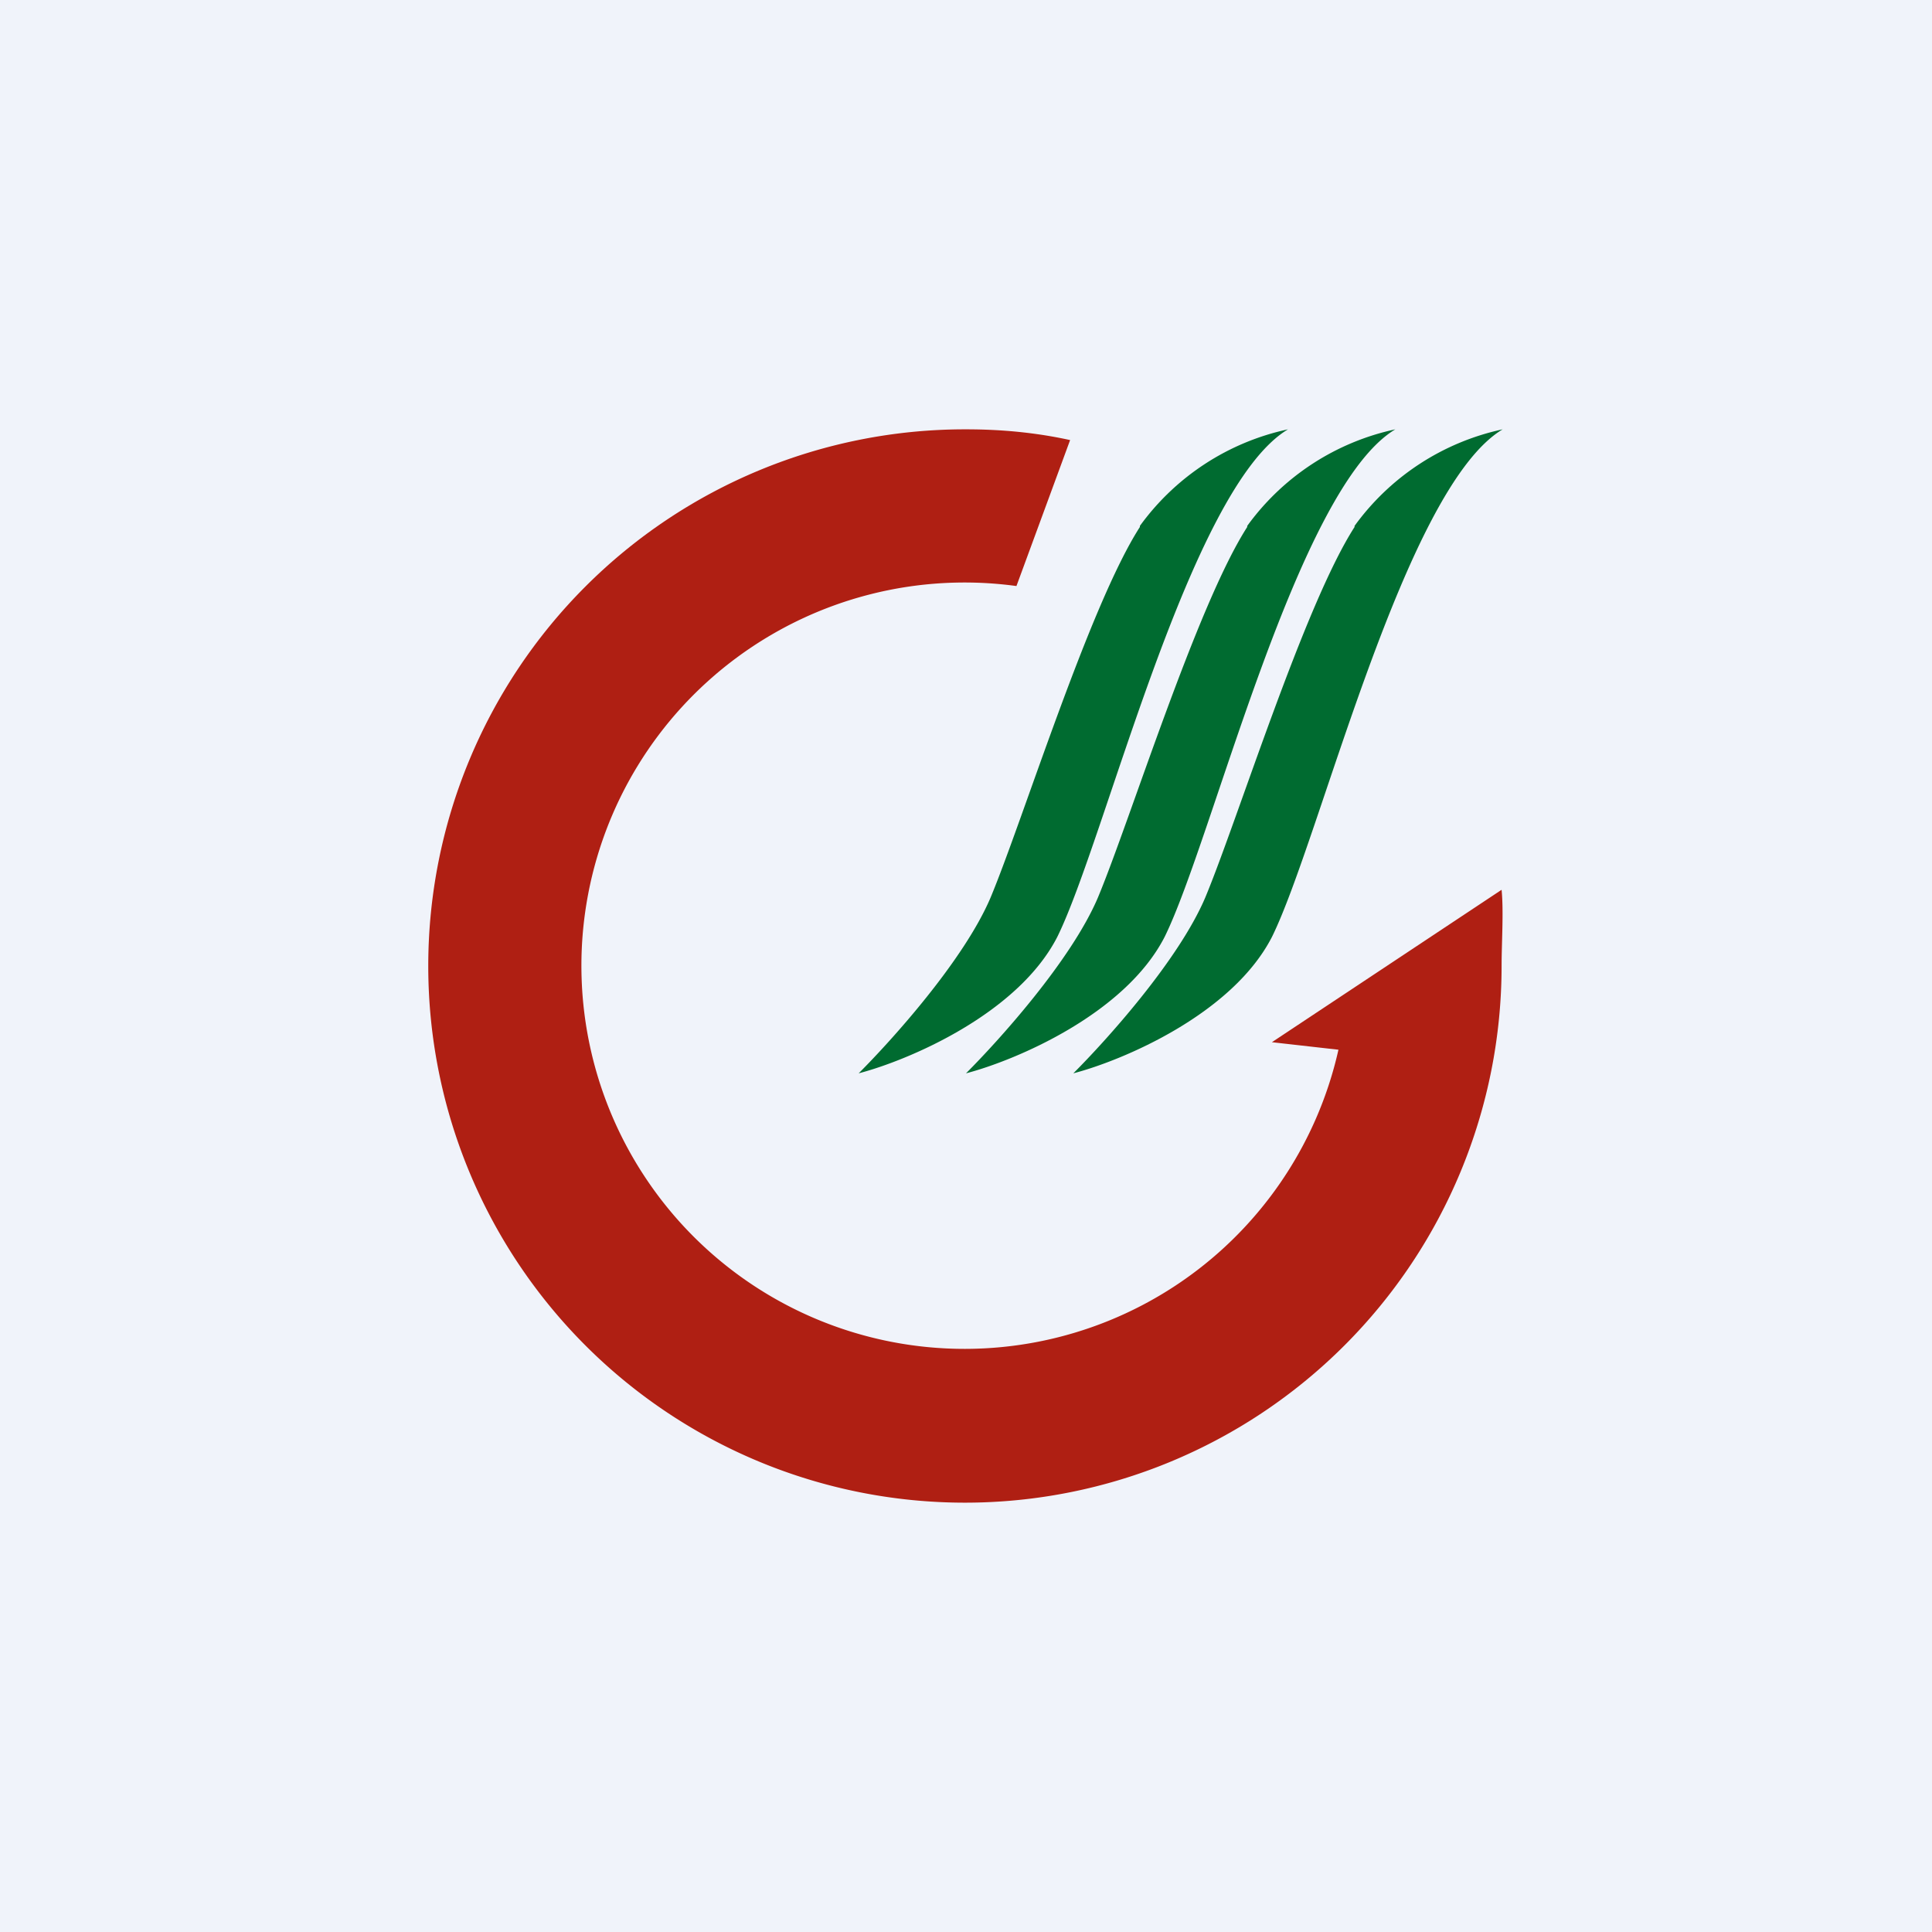 <!-- by TradingView --><svg width="18" height="18" viewBox="0 0 18 18" xmlns="http://www.w3.org/2000/svg"><path fill="#F0F3FA" d="M0 0h18v18H0z"/><path d="M9 4c.33 0 .65.03.97.1l-.5 1.36a3.57 3.57 0 1 0 3 4.32l-.62-.07 2.14-1.42c.02.2 0 .5 0 .71a5 5 0 1 1-5-5Z" fill="#AF1F13"/><path d="M10.62 4.9A2.3 2.3 0 0 1 12 4c-.92.55-1.7 3.82-2.15 4.73C9.48 9.45 8.46 9.88 8 10c.3-.3.98-1.05 1.23-1.64.3-.72.92-2.72 1.39-3.45ZM12.62 4.9A2.3 2.3 0 0 1 14 4c-.92.55-1.7 3.82-2.15 4.73-.37.72-1.39 1.15-1.85 1.27.3-.3.98-1.05 1.23-1.64.3-.72.92-2.72 1.39-3.45Z" fill="#006B30"/><path d="M11.62 4.9A2.3 2.3 0 0 1 13 4c-.92.55-1.7 3.82-2.15 4.73C10.48 9.45 9.46 9.88 9 10c.3-.3.98-1.05 1.23-1.64.3-.72.92-2.72 1.39-3.45Z" fill="#006B30"/></svg>